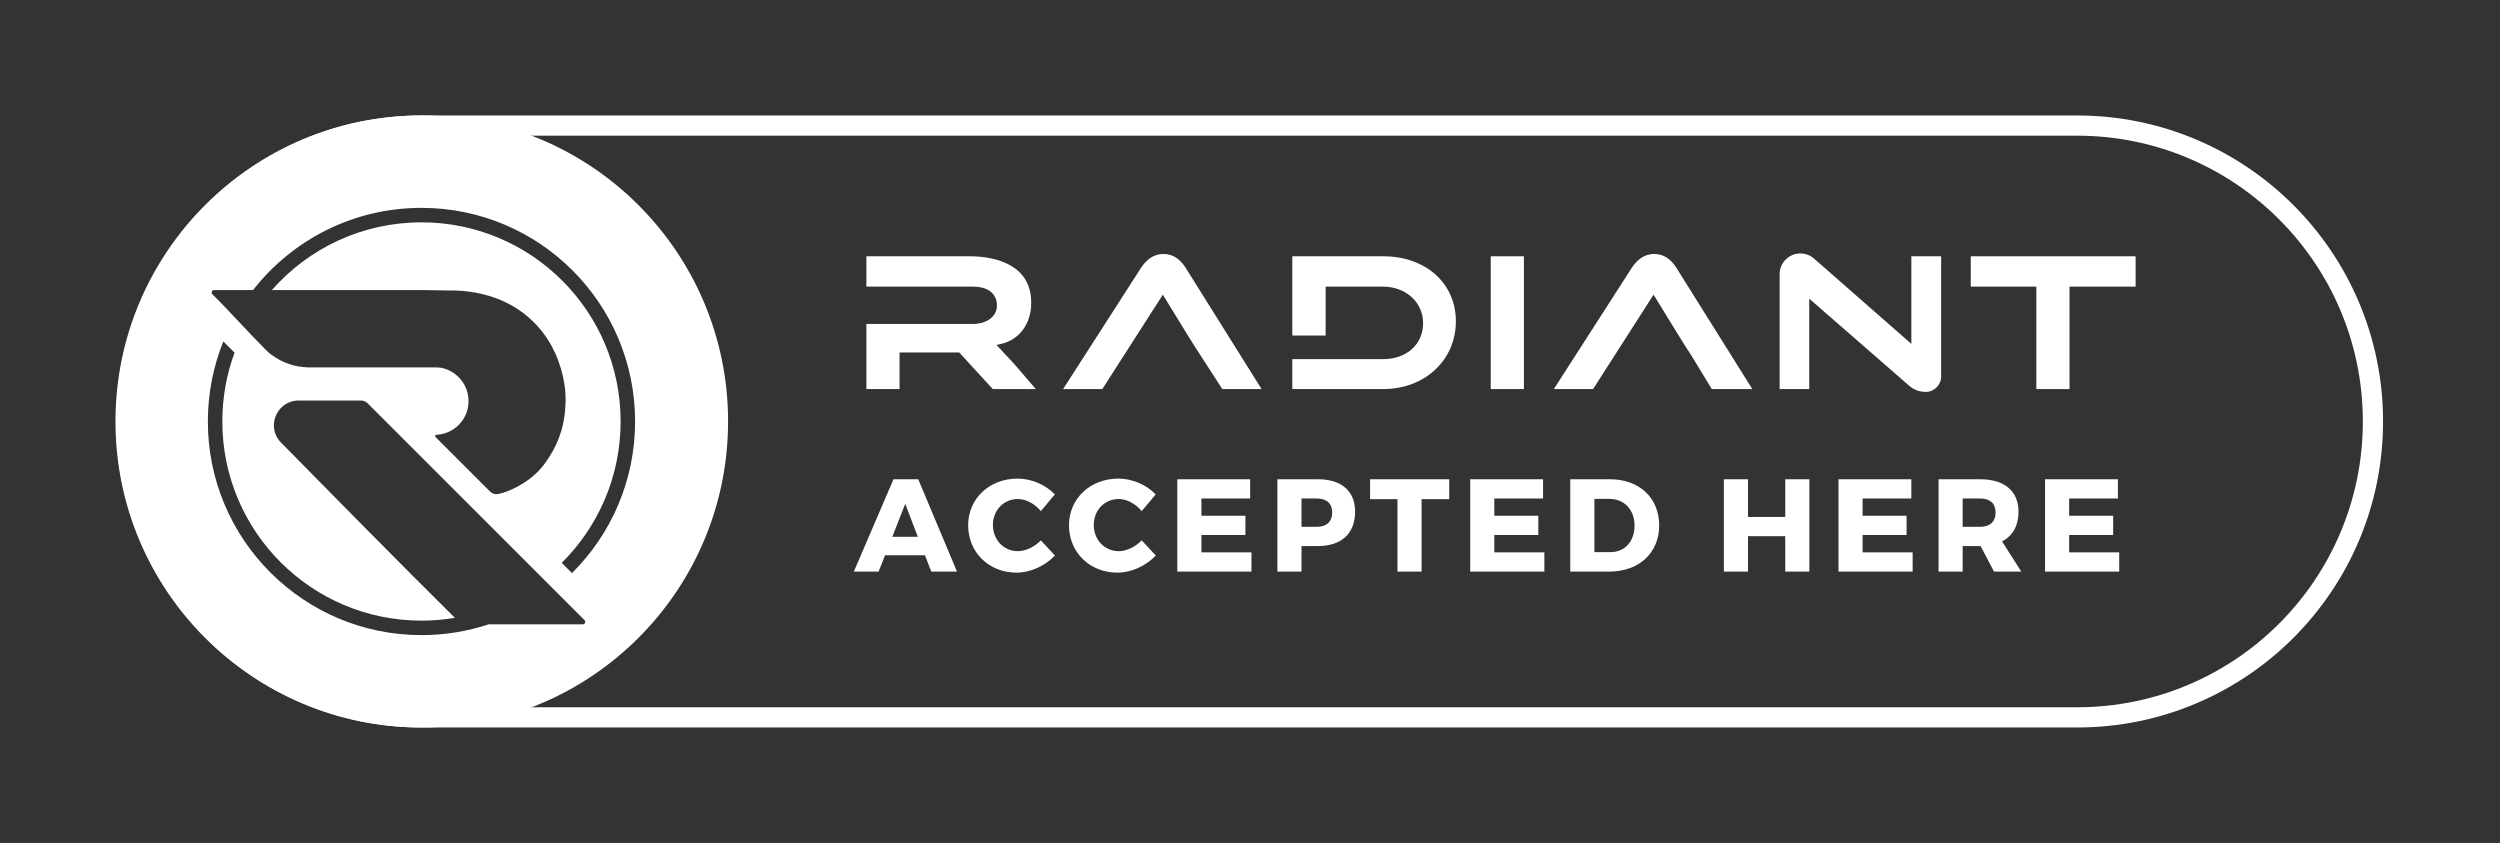 <svg width="433" height="146" viewBox="0 0 433 146" fill="none" xmlns="http://www.w3.org/2000/svg">
<rect x="0" y="0" width="433" height="146" fill="#333333" stroke="none"/>
<path fill-rule="evenodd" clip-rule="evenodd" d="M359.744 23.5H73C45.662 23.5 23.5 45.662 23.5 73C23.5 100.338 45.662 122.5 73 122.5H359.744C387.082 122.5 409.244 100.338 409.244 73C409.244 45.662 387.082 23.5 359.744 23.5ZM73 20C43.729 20 20 43.729 20 73C20 102.271 43.729 126 73 126H359.744C389.015 126 412.744 102.271 412.744 73C412.744 43.729 389.015 20 359.744 20H73Z" fill="white"/>
<path fill-rule="evenodd" clip-rule="evenodd" d="M73.105 126C102.376 126 126.104 102.271 126.104 73C126.104 43.729 102.376 20 73.105 20C43.833 20 20.105 43.729 20.105 73C20.105 102.271 43.833 126 73.105 126ZM99.065 99.261C105.818 92.558 109.999 83.268 109.999 73.002C109.999 52.567 93.434 36.002 73 36.002C61.151 36.002 50.602 41.572 43.831 50.236H37.082C36.702 50.236 36.514 50.701 36.785 50.968C38.445 52.604 40.001 54.263 41.562 55.928C42.985 57.446 44.413 58.968 45.928 60.482C46.286 60.84 46.645 61.199 47.075 61.485C48.939 62.847 51.019 63.563 53.385 63.635H75.165C75.595 63.635 76.025 63.635 76.455 63.706C79.323 64.28 81.69 67.146 81.044 70.585C80.559 73.218 78.263 75.181 75.583 75.307C75.386 75.317 75.296 75.555 75.435 75.695L84.842 85.099C85.215 85.472 85.744 85.672 86.26 85.564L86.279 85.56C87.426 85.345 88.573 84.843 89.649 84.27C91.37 83.338 92.947 82.121 94.166 80.544C96.389 77.606 97.679 74.382 97.894 70.728C98.038 69.295 97.966 67.862 97.751 66.501C97.464 64.71 96.962 62.99 96.245 61.342C94.668 57.831 92.23 55.037 88.86 53.031C86.135 51.454 83.195 50.666 80.112 50.38C79.252 50.308 78.463 50.308 77.603 50.308C74.878 50.236 72.153 50.236 69.429 50.236H47.088C53.409 43.047 62.675 38.51 73 38.51C92.049 38.51 107.491 53.953 107.491 73.002C107.491 82.576 103.59 91.239 97.291 97.488L99.065 99.261ZM48.671 76.655C56.813 84.94 70.108 98.426 78.785 107.01C76.904 107.327 74.971 107.493 73 107.493C53.951 107.493 38.508 92.051 38.508 73.002C38.508 68.81 39.256 64.792 40.626 61.076L38.686 59.136C36.954 63.418 36 68.099 36 73.002C36 93.436 52.565 110.001 73 110.001C77.07 110.001 80.986 109.344 84.649 108.13H100.944C101.32 108.13 101.508 107.675 101.242 107.409L63.685 69.862C63.368 69.546 62.938 69.368 62.49 69.368H51.74C47.934 69.368 46.003 73.94 48.671 76.655Z" fill="white"/>
<path d="M313.359 51.729L330.656 66.802C331.453 67.497 332.474 67.879 333.532 67.879C335.008 67.879 336.205 66.682 336.205 65.206V44.388H331.046V59.559L314.19 44.787C313.535 44.213 312.694 43.897 311.823 43.897C309.84 43.896 308.233 45.504 308.233 47.487V67.388H313.359V51.729Z" fill="white"/>
<path d="M201.402 51.039L190.922 67.388H184.13L197.581 46.459L197.581 46.457C198.451 45.121 199.653 43.993 201.523 43.993C203.302 43.993 204.501 45.022 205.395 46.451L218.506 67.388H211.7L207.91 61.514L207.907 61.509C207.386 60.742 206.599 59.479 205.923 58.393L205.906 58.366C205.84 58.258 205.774 58.153 205.709 58.049L205.708 58.048L201.402 51.039Z" fill="white"/>
<path d="M155.802 61.043V67.388H150.058V56.11H168.477C169.592 56.11 170.623 55.832 171.39 55.295C172.168 54.751 172.672 53.937 172.672 52.93C172.672 51.86 172.261 51.005 171.483 50.437C170.729 49.885 169.685 49.643 168.477 49.643H150.058L150.058 44.388H167.924C170.351 44.388 173.045 44.812 175.115 46.035C177.151 47.238 178.61 49.224 178.61 52.464C178.61 56.002 176.621 58.854 173.309 59.585L172.591 59.743L174.069 61.333C174.48 61.749 174.965 62.273 175.589 62.969L175.661 63.046L175.659 63.047C175.799 63.204 175.945 63.368 176.099 63.542L179.398 67.388H171.954L166.131 61.043H155.802Z" fill="white"/>
<path d="M223.825 58.111H229.601V49.643H239.555C243.416 49.643 246.479 52.29 246.479 55.977C246.479 57.835 245.747 59.405 244.497 60.505C243.252 61.6 241.522 62.204 239.555 62.204H223.825V67.388H239.555C246.851 67.388 252.157 62.309 252.157 55.655C252.157 49.058 246.94 44.388 239.555 44.388H223.825V58.111Z" fill="white"/>
<path d="M286.398 51.039L275.918 67.388H269.126L282.577 46.459L282.578 46.457C283.448 45.12 284.649 43.993 286.519 43.993C288.298 43.993 289.497 45.022 290.391 46.451L303.501 67.388H296.482L292.91 61.519L292.903 61.509C292.382 60.742 291.596 59.48 290.92 58.394L290.919 58.392L290.704 58.048L286.398 51.039Z" fill="white"/>
<path d="M352.696 49.643H341.334V44.388H369.889V49.643H358.44V67.388H352.696V49.643Z" fill="white"/>
<path d="M263.939 67.388V44.388H258.195V67.388H263.939Z" fill="white"/>
<path d="M354.205 83.008H366.821V86.339H358.38V89.328H365.999V92.658H358.38V95.669H367.049V99H354.205V83.008Z" fill="white"/>
<path d="M350.085 99H345.363L343.036 94.574H339.933V99H335.759V83.008H342.944C347.188 83.008 349.606 85.062 349.606 88.62C349.606 91.038 348.602 92.818 346.754 93.776L350.085 99ZM339.933 86.339V91.244H342.967C344.655 91.244 345.636 90.377 345.636 88.757C345.636 87.183 344.655 86.339 342.967 86.339H339.933Z" fill="white"/>
<path d="M318.426 83.008H331.041V86.339H322.6V89.328H330.22V92.658H322.6V95.669H331.269V99H318.426V83.008Z" fill="white"/>
<path d="M298.575 83.008H302.75V89.533H309.206V83.008H313.38V99H309.206V92.864H302.75V99H298.575V83.008Z" fill="white"/>
<path d="M278.863 83.008C283.927 83.008 287.372 86.248 287.372 90.993C287.372 95.761 283.882 99 278.703 99H271.974V83.008H278.863ZM278.977 95.624C281.395 95.624 283.106 93.776 283.106 91.038C283.106 88.278 281.304 86.407 278.772 86.407H276.148V95.624H278.977Z" fill="white"/>
<path d="M254.641 83.008H267.256V86.339H258.815V89.328H266.435V92.658H258.815V95.669H267.484V99H254.641V83.008Z" fill="white"/>
<path d="M237.297 83.008H251.008V86.453H246.217V99H242.042V86.453H237.297V83.008Z" fill="white"/>
<path d="M228.271 83.008C232.354 83.008 234.704 85.062 234.704 88.62C234.704 92.384 232.354 94.574 228.271 94.574H225.419V99H221.245V83.008H228.271ZM228.065 91.244C229.754 91.244 230.734 90.377 230.734 88.757C230.734 87.183 229.754 86.339 228.065 86.339H225.419V91.244H228.065Z" fill="white"/>
<path d="M203.911 83.008H216.527V86.339H208.086V89.328H215.706V92.658H208.086V95.669H216.755V99H203.911V83.008Z" fill="white"/>
<path d="M197.743 88.529C196.694 87.252 195.166 86.43 193.774 86.43C191.31 86.43 189.44 88.369 189.44 90.924C189.44 93.502 191.31 95.464 193.774 95.464C195.097 95.464 196.626 94.734 197.743 93.594L200.184 96.217C198.473 98.019 195.918 99.183 193.546 99.183C188.732 99.183 185.151 95.669 185.151 90.97C185.151 86.362 188.824 82.894 193.706 82.894C196.078 82.894 198.565 83.944 200.162 85.632L197.743 88.529Z" fill="white"/>
<path d="M180.277 88.529C179.227 87.252 177.699 86.43 176.307 86.43C173.844 86.43 171.973 88.369 171.973 90.924C171.973 93.502 173.844 95.464 176.307 95.464C177.63 95.464 179.159 94.734 180.277 93.594L182.718 96.217C181.007 98.019 178.452 99.183 176.079 99.183C171.266 99.183 167.684 95.669 167.684 90.97C167.684 86.362 171.357 82.894 176.239 82.894C178.611 82.894 181.098 83.944 182.695 85.632L180.277 88.529Z" fill="white"/>
<path d="M161.299 99L160.204 96.171H153.292L152.174 99H147.886L154.752 83.008H159.041L165.748 99H161.299ZM154.547 92.978H158.973L156.783 87.274L154.547 92.978Z" fill="white"/>
</svg>
